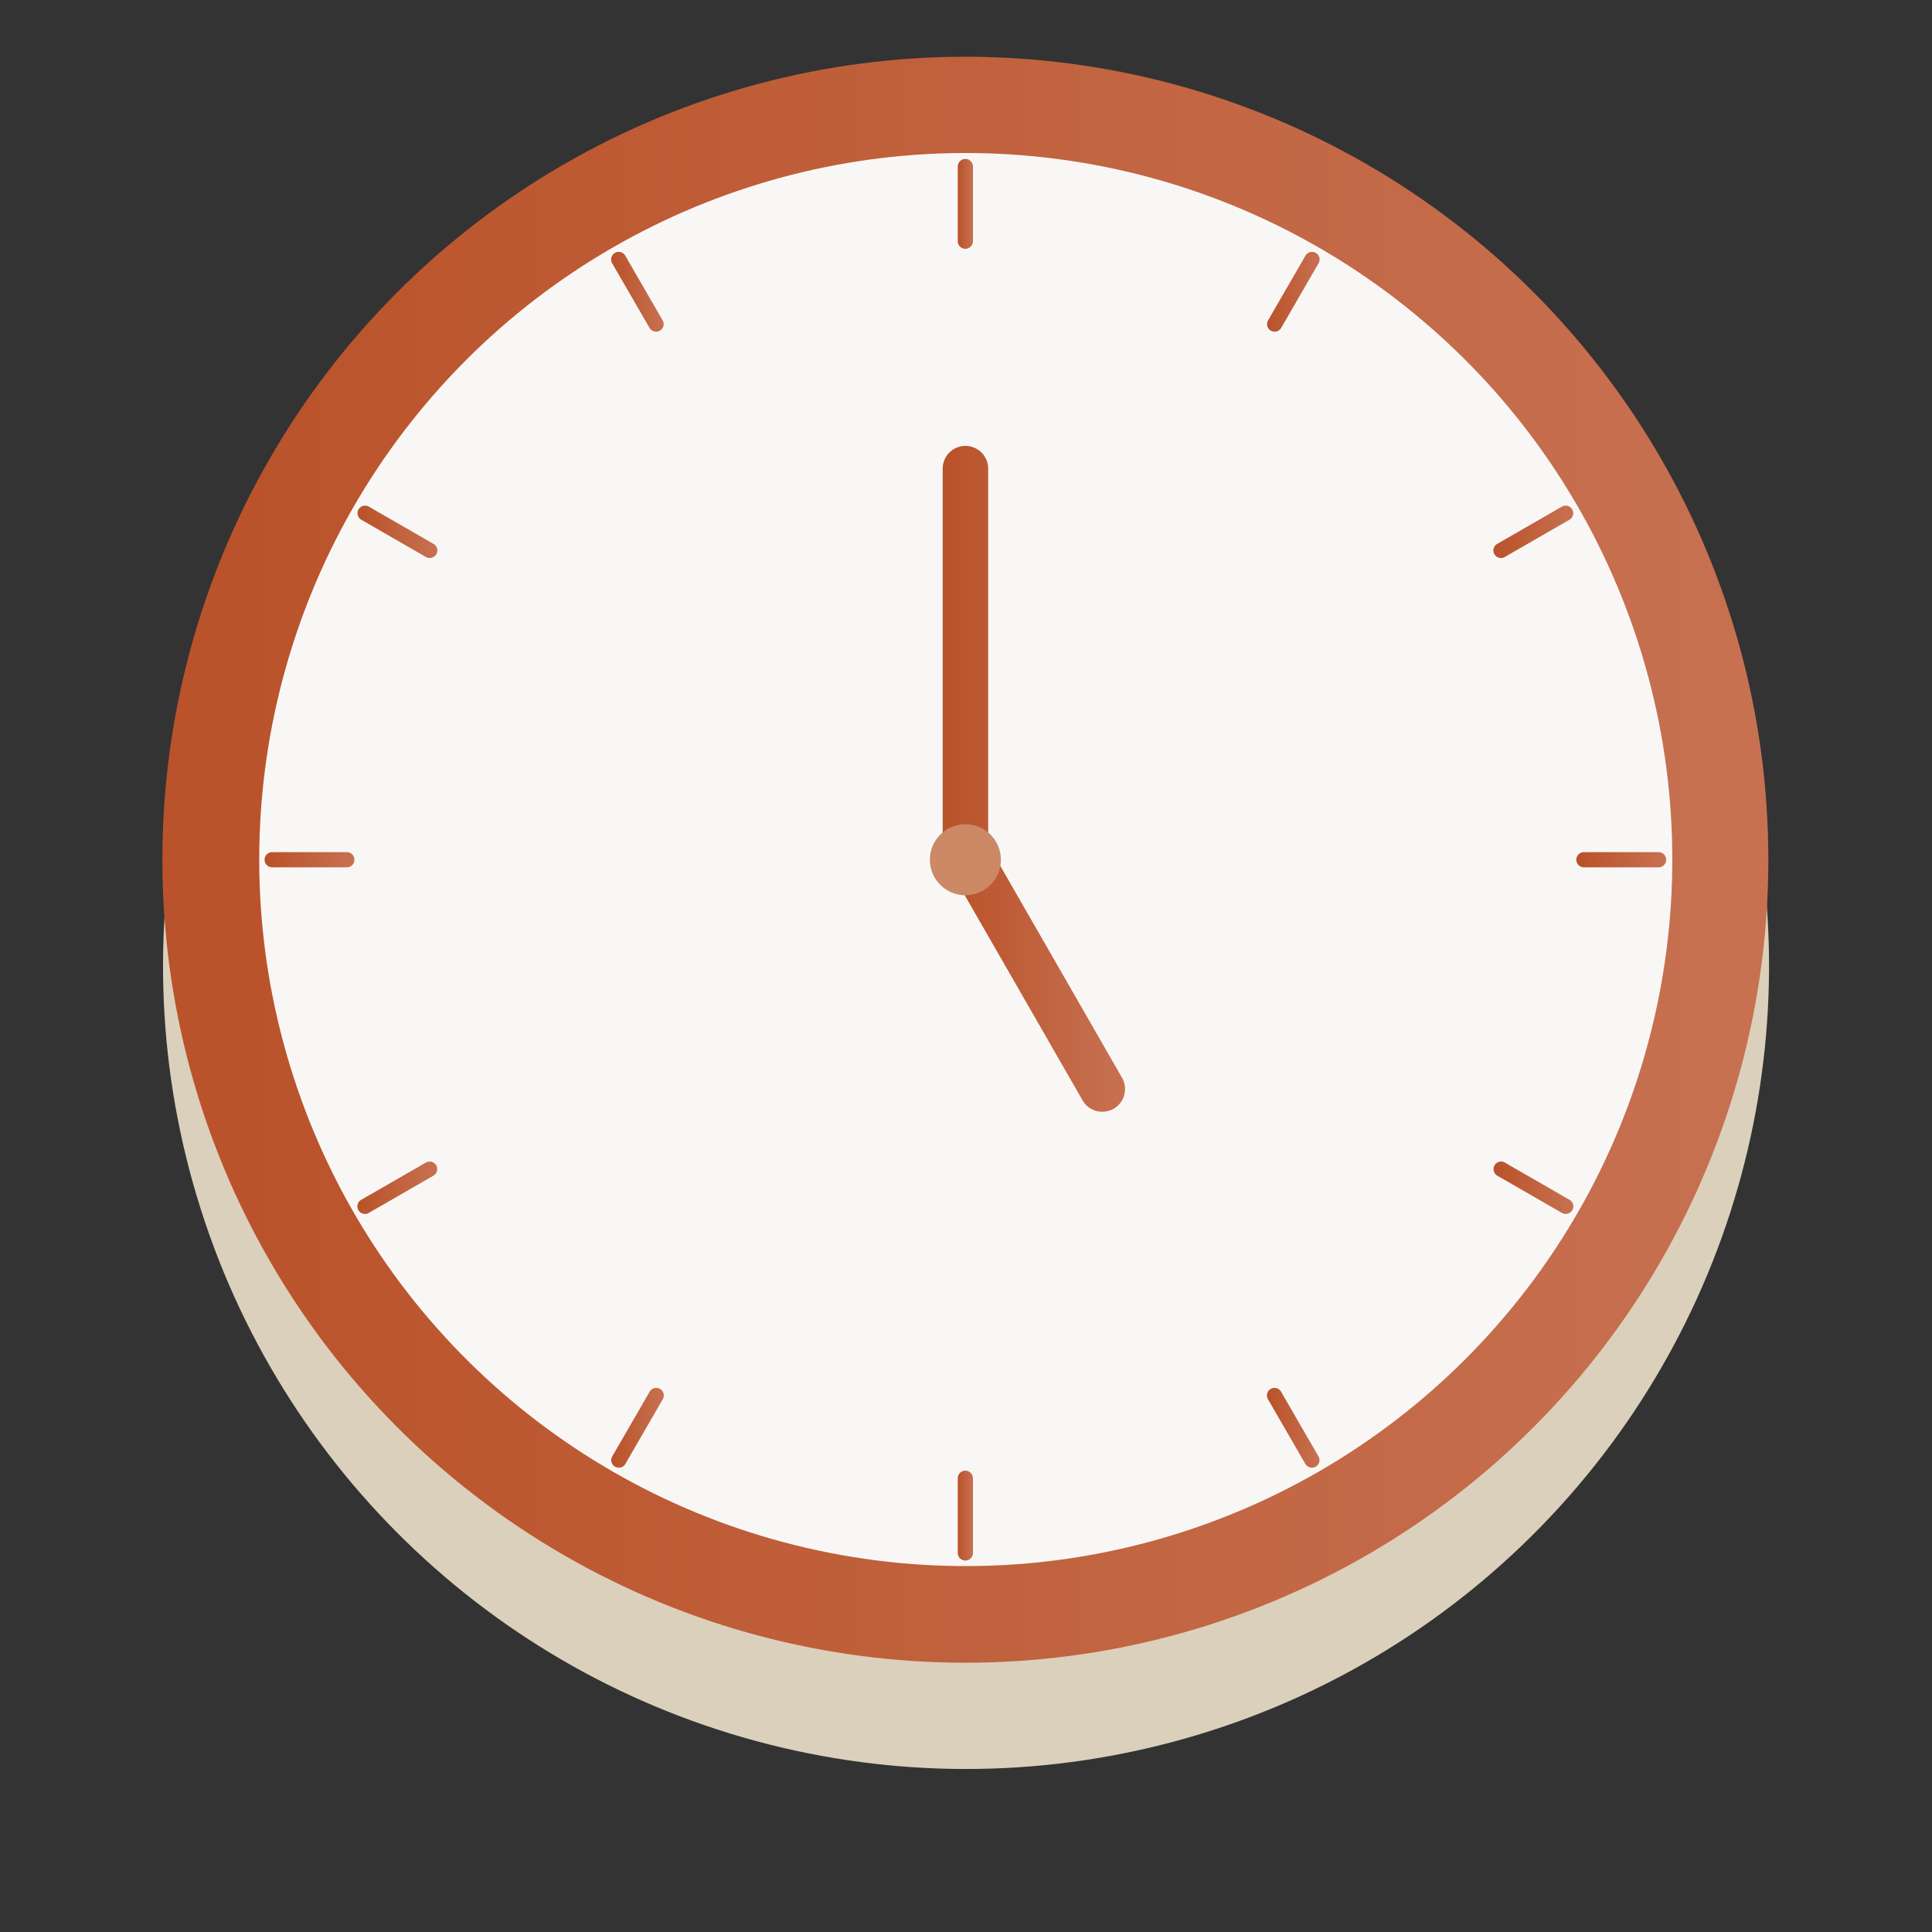 <svg id="Group_165" data-name="Group 165" xmlns="http://www.w3.org/2000/svg" xmlns:xlink="http://www.w3.org/1999/xlink" width="155.019" height="155.019" viewBox="0 0 155.019 155.019">
  <rect x="0" y="0" width="155.019" height="155.019" fill="#333333" stroke="none"/>
  <defs>
    <linearGradient id="linear-gradient" y1="0.5" x2="1" y2="0.5" gradientUnits="objectBoundingBox">
      <stop offset="0.043" stop-color="#ba532b"/>
      <stop offset="1" stop-color="#c77151"/>
    </linearGradient>
    <linearGradient id="linear-gradient-2" x1="0" y1="0.5" x2="1" y2="0.5" xlink:href="#linear-gradient"/>
    <linearGradient id="linear-gradient-3" x1="0.001" y1="0.499" x2="1" y2="0.499" xlink:href="#linear-gradient"/>
    <linearGradient id="linear-gradient-4" x1="-0.001" y1="0.499" x2="0.999" y2="0.499" xlink:href="#linear-gradient"/>
    <linearGradient id="linear-gradient-5" x1="0" y1="0.499" x2="1" y2="0.499" xlink:href="#linear-gradient"/>
    <linearGradient id="linear-gradient-6" x1="0.001" y1="0.498" x2="1.001" y2="0.498" xlink:href="#linear-gradient"/>
    <linearGradient id="linear-gradient-7" x1="-0.002" y1="0.499" x2="0.998" y2="0.499" xlink:href="#linear-gradient"/>
    <linearGradient id="linear-gradient-8" x1="0" y1="0.5" x2="1" y2="0.5" xlink:href="#linear-gradient"/>
    <linearGradient id="linear-gradient-9" x1="0.002" y1="0.499" x2="1.002" y2="0.499" xlink:href="#linear-gradient"/>
    <linearGradient id="linear-gradient-10" x1="-0.001" y1="0.498" x2="0.999" y2="0.498" xlink:href="#linear-gradient"/>
    <linearGradient id="linear-gradient-11" x1="0" y1="0.499" x2="1" y2="0.499" xlink:href="#linear-gradient"/>
    <linearGradient id="linear-gradient-12" x1="0.001" y1="0.499" x2="1.001" y2="0.499" xlink:href="#linear-gradient"/>
    <linearGradient id="linear-gradient-13" x1="0" y1="0.499" x2="0.999" y2="0.499" xlink:href="#linear-gradient"/>
    <linearGradient id="linear-gradient-14" x1="0" y1="0.5" x2="1" y2="0.5" xlink:href="#linear-gradient"/>
  </defs>
  <circle id="Ellipse_161" data-name="Ellipse 161" cx="64.43" cy="64.43" r="64.43" transform="translate(0 125.407) rotate(-76.714)" fill="#dbd0bc"/>
  <circle id="Ellipse_162" data-name="Ellipse 162" cx="64.43" cy="64.43" r="64.43" transform="translate(13.029 4.553)" fill="url(#linear-gradient)"/>
  <g id="Group_164" data-name="Group 164" transform="translate(12.452 3.928)">
    <circle id="Ellipse_163" data-name="Ellipse 163" cx="56.69" cy="56.69" r="56.69" transform="translate(0 111.917) rotate(-80.782)" fill="#f9f7f6"/>
    <g id="Group_162" data-name="Group 162" transform="translate(8.777 8.825)">
      <g id="Group_150" data-name="Group 150" transform="translate(55.62)">
        <path id="Path_192" data-name="Path 192" d="M1550.71,299.05a.606.606,0,0,1-.61-.61v-5.99a.61.61,0,1,1,1.22,0v5.99A.612.612,0,0,1,1550.71,299.05Z" transform="translate(-1550.1 -291.84)" fill="url(#linear-gradient-2)"/>
      </g>
      <g id="Group_151" data-name="Group 151" transform="translate(27.807 7.457)">
        <path id="Path_193" data-name="Path 193" d="M1525.9,305.7a.616.616,0,0,1-.53-.3l-3-5.19a.607.607,0,1,1,1.05-.61l3,5.19a.606.606,0,0,1-.22.83A.673.673,0,0,1,1525.9,305.7Z" transform="translate(-1522.287 -299.297)" fill="url(#linear-gradient-3)"/>
      </g>
      <g id="Group_152" data-name="Group 152" transform="translate(7.457 27.817)">
        <path id="Path_194" data-name="Path 194" d="M1507.73,323.86a.642.642,0,0,1-.3-.08l-5.19-2.99a.607.607,0,0,1,.61-1.05l5.19,2.99a.606.606,0,0,1,.22.83A.628.628,0,0,1,1507.73,323.86Z" transform="translate(-1501.937 -319.657)" fill="url(#linear-gradient-4)"/>
      </g>
      <g id="Group_153" data-name="Group 153" transform="translate(0 55.62)">
        <path id="Path_195" data-name="Path 195" d="M1501.08,348.68h-5.99a.61.61,0,1,1,0-1.22h5.99a.61.61,0,0,1,0,1.22Z" transform="translate(-1494.48 -347.46)" fill="url(#linear-gradient-5)"/>
      </g>
      <g id="Group_154" data-name="Group 154" transform="translate(7.447 80.447)">
        <path id="Path_196" data-name="Path 196" d="M1502.54,376.49a.616.616,0,0,1-.53-.3.606.606,0,0,1,.22-.83l5.19-2.99a.607.607,0,0,1,.61,1.05l-5.19,2.99A.611.611,0,0,1,1502.54,376.49Z" transform="translate(-1501.927 -372.287)" fill="url(#linear-gradient-6)"/>
      </g>
      <g id="Group_155" data-name="Group 155" transform="translate(27.817 98.607)">
        <path id="Path_197" data-name="Path 197" d="M1522.9,396.85a.642.642,0,0,1-.3-.08.606.606,0,0,1-.22-.83l3-5.19a.607.607,0,1,1,1.05.61l-3,5.19A.616.616,0,0,1,1522.9,396.85Z" transform="translate(-1522.297 -390.447)" fill="url(#linear-gradient-7)"/>
      </g>
      <g id="Group_156" data-name="Group 156" transform="translate(55.62 105.25)">
        <path id="Path_198" data-name="Path 198" d="M1550.71,404.3a.606.606,0,0,1-.61-.61V397.7a.61.61,0,1,1,1.22,0v5.99A.606.606,0,0,1,1550.71,404.3Z" transform="translate(-1550.1 -397.09)" fill="url(#linear-gradient-8)"/>
      </g>
      <g id="Group_157" data-name="Group 157" transform="translate(80.427 98.607)">
        <path id="Path_199" data-name="Path 199" d="M1578.52,396.85a.616.616,0,0,1-.53-.3l-3-5.19a.607.607,0,1,1,1.05-.61l3,5.19a.606.606,0,0,1-.22.83A.641.641,0,0,1,1578.52,396.85Z" transform="translate(-1574.907 -390.447)" fill="url(#linear-gradient-9)"/>
      </g>
      <g id="Group_158" data-name="Group 158" transform="translate(98.607 80.447)">
        <path id="Path_200" data-name="Path 200" d="M1598.88,376.49a.642.642,0,0,1-.3-.08l-5.19-2.99a.607.607,0,0,1,.61-1.05l5.19,2.99a.606.606,0,0,1,.22.83A.628.628,0,0,1,1598.88,376.49Z" transform="translate(-1593.087 -372.287)" fill="url(#linear-gradient-10)"/>
      </g>
      <g id="Group_159" data-name="Group 159" transform="translate(105.25 55.62)">
        <path id="Path_201" data-name="Path 201" d="M1606.33,348.68h-5.99a.61.61,0,1,1,0-1.22h5.99a.61.61,0,0,1,0,1.22Z" transform="translate(-1599.73 -347.46)" fill="url(#linear-gradient-11)"/>
      </g>
      <g id="Group_160" data-name="Group 160" transform="translate(98.597 27.817)">
        <path id="Path_202" data-name="Path 202" d="M1593.69,323.86a.616.616,0,0,1-.53-.3.606.606,0,0,1,.22-.83l5.19-2.99a.607.607,0,0,1,.61,1.05l-5.19,2.99A.52.52,0,0,1,1593.69,323.86Z" transform="translate(-1593.077 -319.657)" fill="url(#linear-gradient-12)"/>
      </g>
      <g id="Group_161" data-name="Group 161" transform="translate(80.437 7.457)">
        <path id="Path_203" data-name="Path 203" d="M1575.52,305.7a.642.642,0,0,1-.3-.08.606.606,0,0,1-.22-.83l3-5.19a.607.607,0,1,1,1.05.61l-3,5.19A.6.6,0,0,1,1575.52,305.7Z" transform="translate(-1574.917 -299.297)" fill="url(#linear-gradient-13)"/>
      </g>
    </g>
    <g id="Group_163" data-name="Group 163" transform="translate(63.187 31.845)">
      <path id="Path_204" data-name="Path 204" d="M1561.69,368.29a1.81,1.81,0,0,1-1.58-.92l-11.22-19.53V316.69a1.825,1.825,0,1,1,3.65,0v30.18l10.74,18.69a1.828,1.828,0,0,1-.67,2.49A1.942,1.942,0,0,1,1561.69,368.29Z" transform="translate(-1548.89 -314.86)" fill="url(#linear-gradient-14)"/>
    </g>
    <circle id="Ellipse_164" data-name="Ellipse 164" cx="2.85" cy="2.85" r="2.85" transform="translate(62.157 62.205)" fill="#cd8865"/>
  </g>
</svg>
